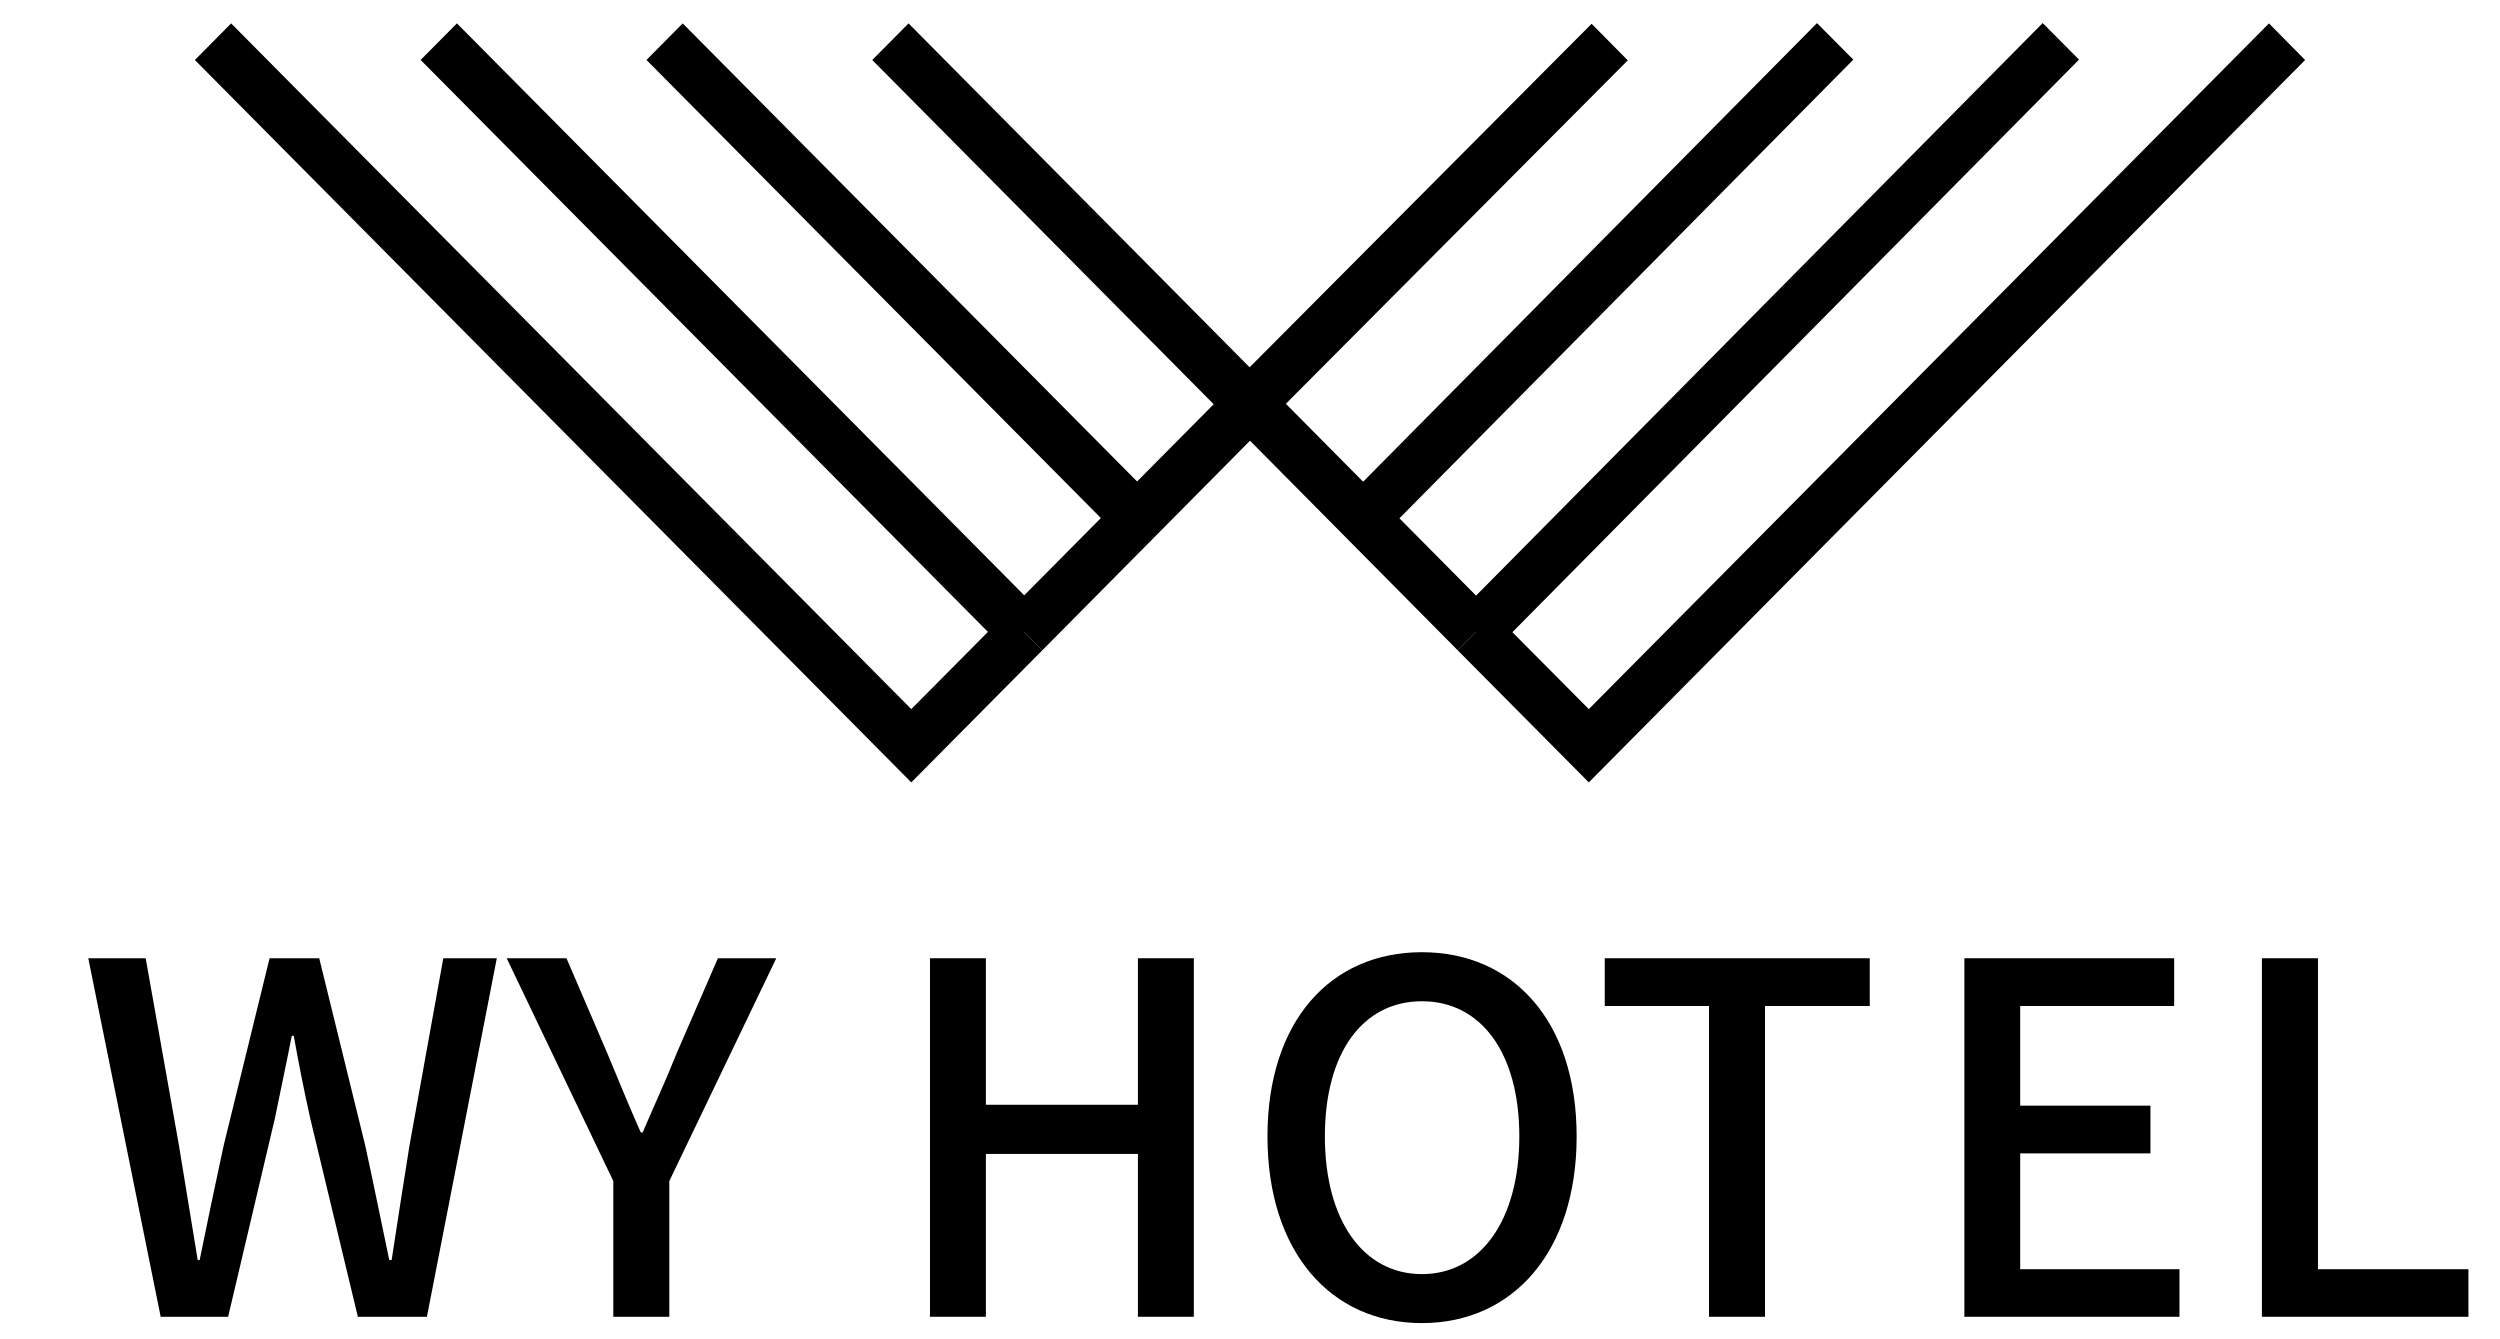 <svg width="84" height="45" viewBox="0 0 84 45" fill="none" xmlns="http://www.w3.org/2000/svg">
<path d="M2.966 32.197H4.895L6.012 38.482C6.222 39.754 6.433 41.042 6.643 42.338H6.708C6.969 41.042 7.244 39.754 7.517 38.482L9.058 32.197H10.726L12.27 38.482C12.545 39.736 12.803 41.027 13.079 42.338H13.159C13.354 41.027 13.564 39.736 13.76 38.482L14.895 32.197H16.693L14.344 44.244H12.024L10.421 37.565C10.21 36.615 10.033 35.716 9.87 34.804H9.804C9.627 35.716 9.431 36.612 9.239 37.565L7.665 44.244H5.399L2.966 32.197Z" fill="black"/>
<path d="M20.607 39.683L17.025 32.197H19.034L20.412 35.405C20.785 36.304 21.126 37.138 21.529 38.049H21.594C21.982 37.138 22.373 36.304 22.729 35.405L24.122 32.197H26.083L22.489 39.683V44.244H20.607V39.683Z" fill="black"/>
<path d="M31.247 32.197H33.126V37.12H38.234V32.197H40.113V44.244H38.234V38.772H33.126V44.244H31.247V32.197Z" fill="black"/>
<path d="M42.587 38.183C42.587 34.309 44.708 31.994 47.775 31.994C50.836 31.994 52.975 34.309 52.975 38.183C52.975 42.058 50.836 44.456 47.775 44.456C44.708 44.456 42.587 42.058 42.587 38.183ZM51.049 38.183C51.049 35.36 49.751 33.642 47.778 33.642C45.798 33.642 44.516 35.357 44.516 38.183C44.516 40.994 45.798 42.81 47.778 42.81C49.748 42.81 51.049 40.994 51.049 38.183Z" fill="black"/>
<path d="M57.425 33.801H53.92V32.197H62.824V33.801H59.304V44.244H57.422V33.801H57.425Z" fill="black"/>
<path d="M76 32.197H77.884V42.646H82.939V44.244H76V32.197Z" fill="black"/>
<path d="M66 32.197H73.052V33.801H67.879V37.15H72.255V38.754H67.879V42.646H73.23V44.244H66.003V32.197H66Z" fill="black"/>
<path d="M42.609 12.968L30.527 0.786L29.308 2.016L41.39 14.197L42.609 12.968Z" fill="black"/>
<path d="M53.384 26.288L48.975 21.846L50.196 20.618L53.384 23.826L76.237 0.786L77.452 2.016L53.384 26.288Z" fill="black"/>
<path d="M38.814 16.791L22.939 0.786L21.722 2.014L37.596 18.018L38.814 16.791Z" fill="black"/>
<path d="M69.855 2.003L68.634 0.775L48.983 20.632L50.204 21.86L69.855 2.003Z" fill="black"/>
<path d="M35.021 20.615L15.352 0.785L14.133 2.014L33.802 21.845L35.021 20.615Z" fill="black"/>
<path d="M62.271 2.004L61.051 0.776L45.192 16.801L46.413 18.029L62.271 2.004Z" fill="black"/>
<path d="M48.975 21.846L42 14.808L35.025 21.846L33.804 20.618L42 12.352L50.196 20.618L48.975 21.846Z" fill="black"/>
<path d="M30.619 26.288L6.548 2.016L7.766 0.786L30.619 23.826L33.804 20.618L35.025 21.846L30.619 26.288Z" fill="black"/>
<path d="M54.693 2.028L53.478 0.799L41.375 12.956L42.59 14.185L54.693 2.028Z" fill="black"/>
</svg>
